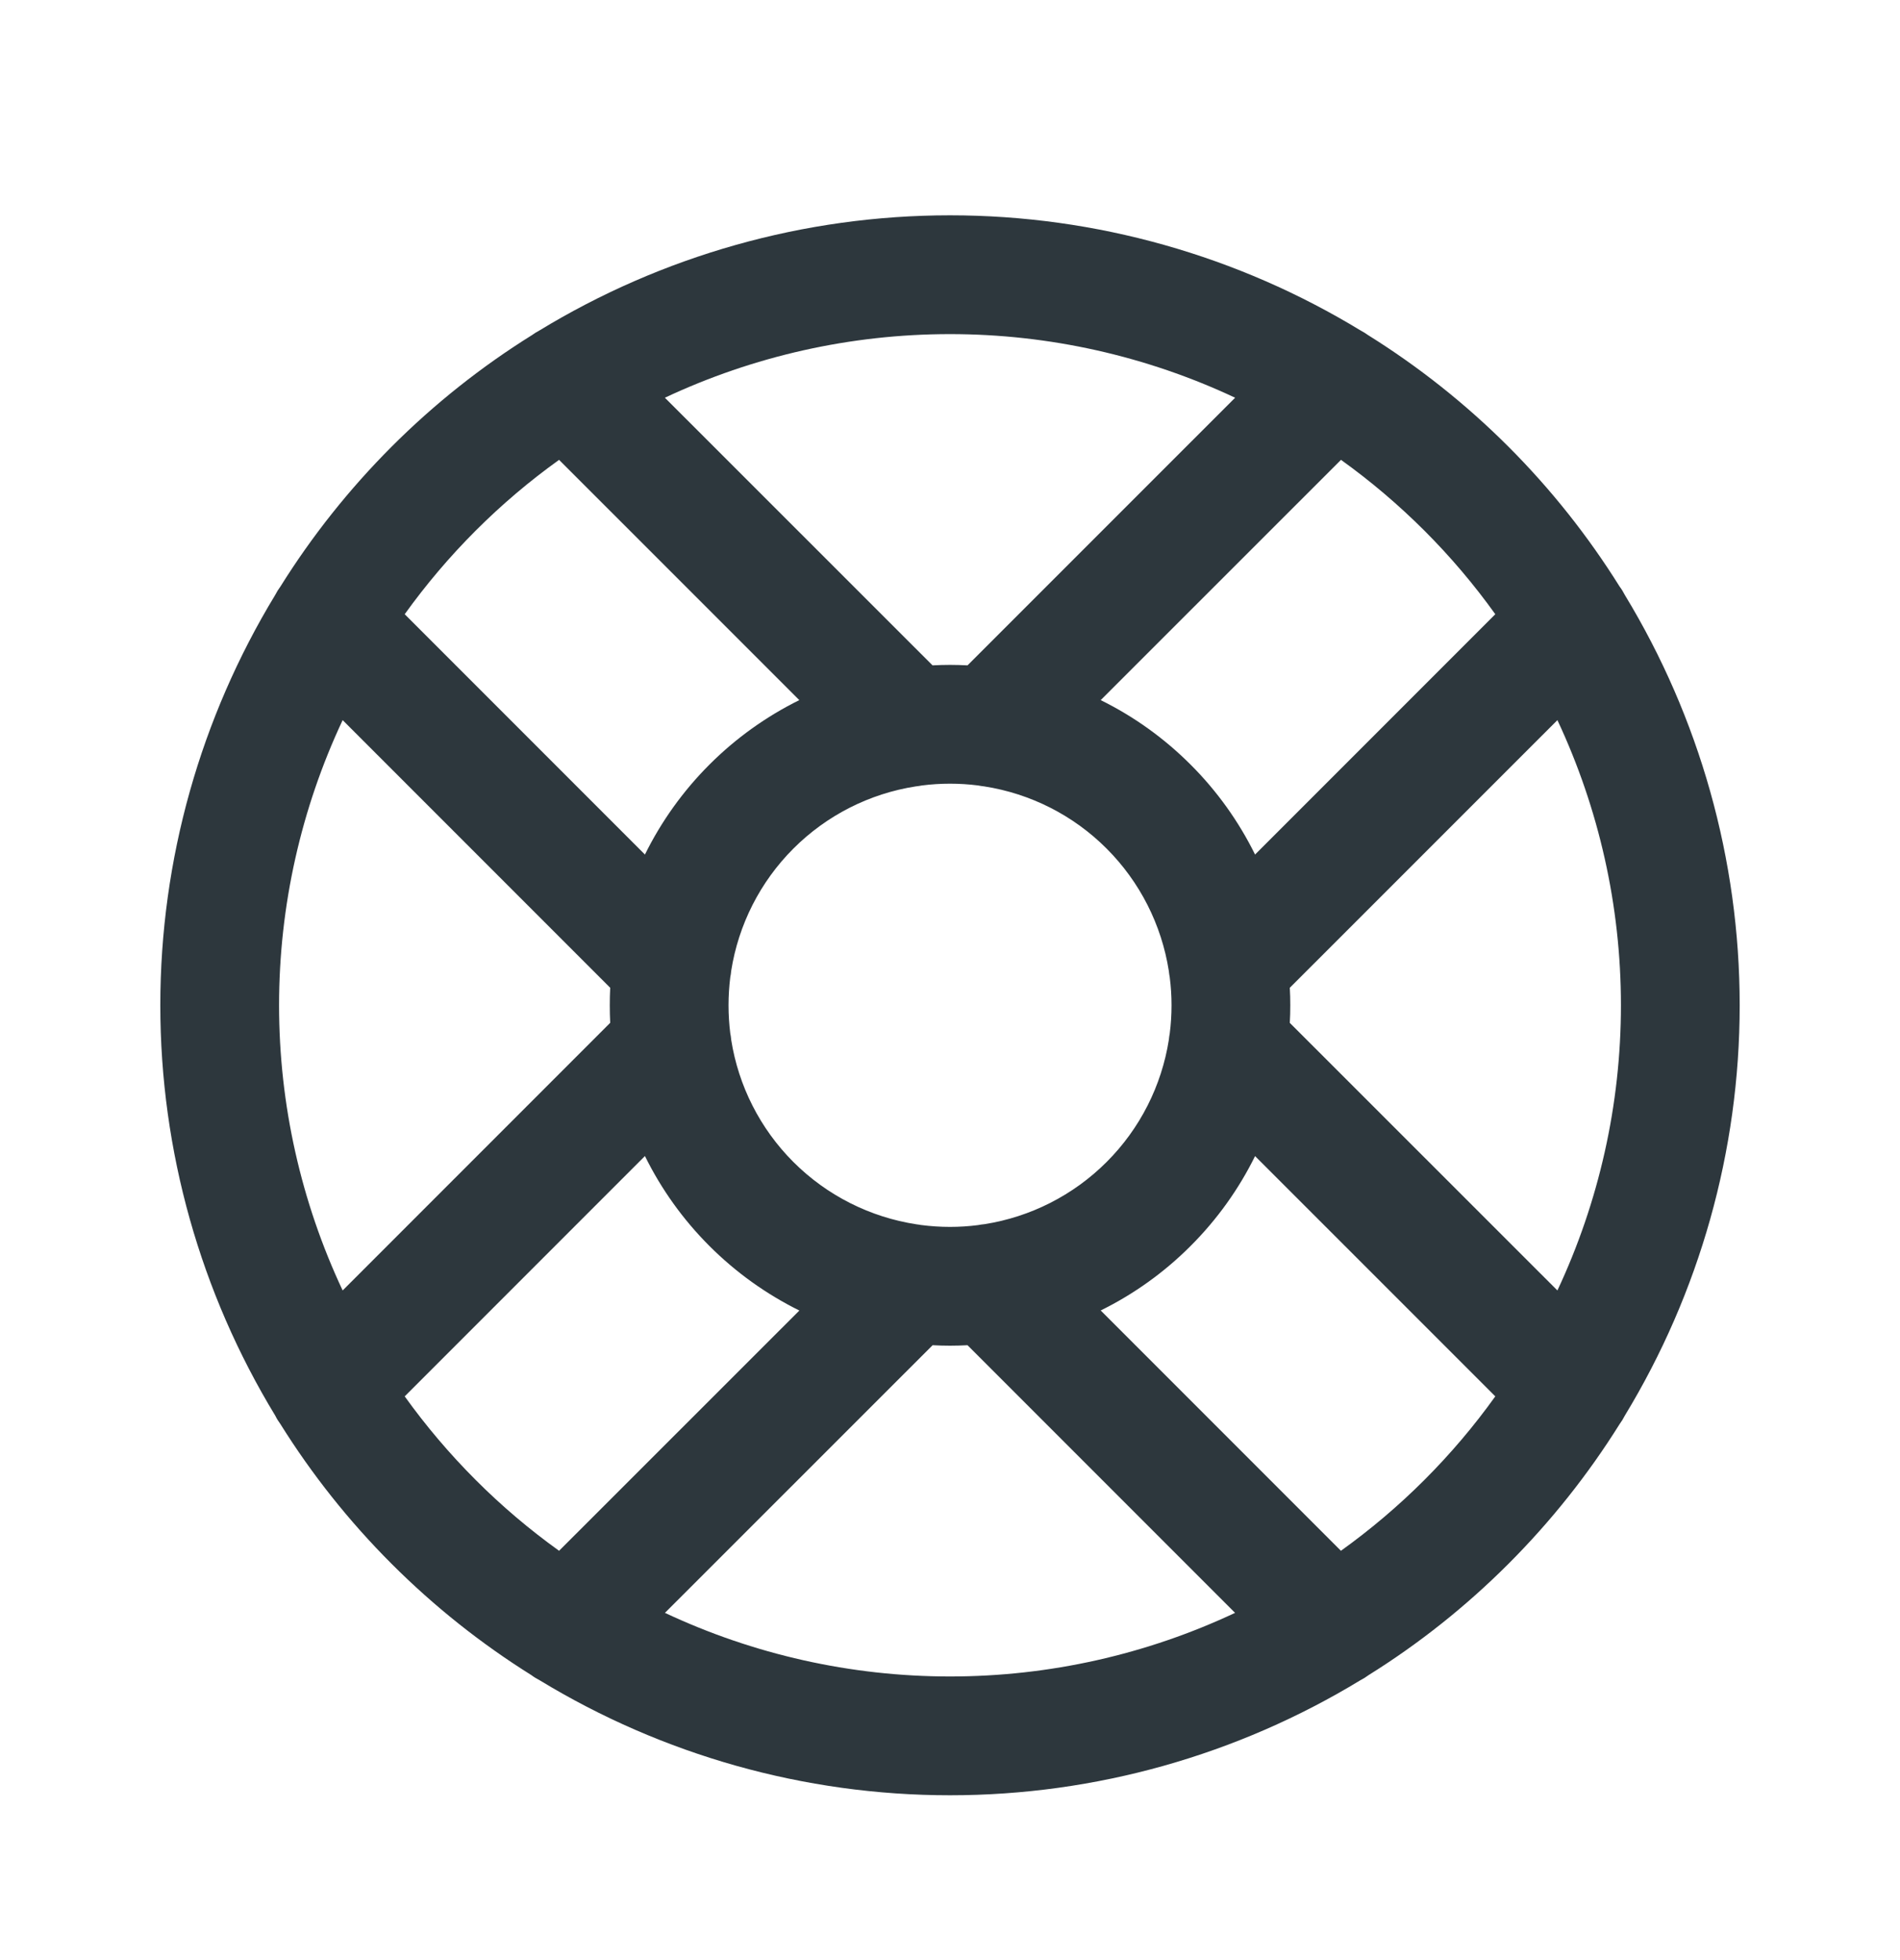 <svg width="32" height="33" viewBox="0 0 32 33" fill="none" xmlns="http://www.w3.org/2000/svg">
<path fill-rule="evenodd" clip-rule="evenodd" d="M8.961 5.641C8.11 6.171 7.316 6.8 6.596 7.52C5.879 8.238 5.252 9.028 4.723 9.875C4.69 9.919 4.661 9.966 4.636 10.015C3.38 12.081 2.7 14.468 2.7 16.925C2.7 19.382 3.38 21.769 4.636 23.834C4.66 23.883 4.69 23.931 4.723 23.976C5.252 24.822 5.879 25.613 6.596 26.329C7.313 27.046 8.103 27.673 8.949 28.202C8.994 28.236 9.042 28.265 9.091 28.29C11.156 29.545 13.543 30.225 16 30.225C18.457 30.225 20.843 29.545 22.909 28.29C22.958 28.265 23.006 28.235 23.052 28.201C23.898 27.673 24.688 27.046 25.405 26.329C26.121 25.613 26.748 24.823 27.277 23.977C27.311 23.931 27.34 23.883 27.365 23.834C28.62 21.768 29.3 19.382 29.3 16.925C29.3 14.468 28.62 12.081 27.365 10.016C27.34 9.967 27.311 9.919 27.277 9.874C26.748 9.028 26.122 8.237 25.405 7.52C24.685 6.8 23.891 6.172 23.04 5.641C23.002 5.614 22.963 5.589 22.922 5.568C20.854 4.308 18.462 3.625 16 3.625C13.538 3.625 11.146 4.308 9.078 5.568C9.038 5.589 8.998 5.614 8.961 5.641ZM9.416 7.742C8.919 8.098 8.448 8.497 8.01 8.935C7.572 9.373 7.173 9.844 6.816 10.341L10.862 14.387C11.136 13.832 11.502 13.319 11.948 12.873C12.394 12.427 12.907 12.061 13.462 11.787L9.416 7.742ZM5.771 12.124C5.072 13.612 4.7 15.249 4.7 16.925C4.7 18.601 5.072 20.238 5.771 21.726L10.277 17.22C10.272 17.122 10.27 17.024 10.27 16.925C10.27 16.826 10.272 16.728 10.277 16.63L5.771 12.124ZM6.816 23.509C7.173 24.006 7.572 24.477 8.01 24.915C8.448 25.354 8.919 25.752 9.416 26.109L13.463 22.064C12.907 21.789 12.395 21.424 11.948 20.977C11.502 20.531 11.136 20.019 10.862 19.463L6.816 23.509ZM11.199 27.154C12.688 27.853 14.325 28.225 16 28.225C17.676 28.225 19.313 27.853 20.801 27.154L16.295 22.648C16.197 22.653 16.099 22.656 16 22.656C15.902 22.656 15.804 22.653 15.707 22.648L11.199 27.154ZM22.584 26.109C23.081 25.752 23.552 25.354 23.991 24.915C24.429 24.477 24.828 24.006 25.184 23.509L21.138 19.464C20.864 20.019 20.499 20.531 20.052 20.977C19.606 21.424 19.094 21.789 18.538 22.063L22.584 26.109ZM26.23 21.726C26.928 20.238 27.3 18.601 27.3 16.925C27.3 15.249 26.928 13.612 26.23 12.124L21.723 16.63C21.729 16.728 21.731 16.826 21.731 16.925C21.731 17.024 21.729 17.123 21.723 17.221L26.23 21.726ZM25.184 10.341C24.828 9.844 24.429 9.373 23.991 8.935C23.552 8.497 23.082 8.098 22.585 7.742L18.538 11.787C19.094 12.061 19.606 12.427 20.052 12.873C20.499 13.319 20.864 13.832 21.138 14.387L25.184 10.341ZM20.802 6.696C19.313 5.997 17.676 5.625 16 5.625C14.324 5.625 12.687 5.997 11.198 6.696L15.706 11.202C15.803 11.197 15.902 11.194 16 11.194C16.099 11.194 16.197 11.197 16.295 11.202L20.802 6.696ZM16.579 13.24C16.544 13.236 16.508 13.231 16.473 13.224C16.317 13.204 16.159 13.194 16 13.194C15.841 13.194 15.684 13.204 15.528 13.224C15.492 13.231 15.457 13.236 15.421 13.24C14.646 13.361 13.924 13.725 13.362 14.287C12.801 14.848 12.437 15.57 12.315 16.344C12.312 16.381 12.307 16.418 12.299 16.455C12.28 16.61 12.27 16.767 12.27 16.925C12.27 17.083 12.28 17.24 12.299 17.395C12.307 17.432 12.312 17.469 12.315 17.507C12.437 18.281 12.801 19.002 13.362 19.563C13.928 20.129 14.657 20.494 15.438 20.613C15.463 20.616 15.487 20.619 15.511 20.624C15.672 20.645 15.836 20.656 16 20.656C16.158 20.656 16.315 20.646 16.47 20.626C16.507 20.619 16.545 20.613 16.582 20.61C17.356 20.488 18.077 20.124 18.638 19.563C19.2 19.002 19.564 18.28 19.686 17.505C19.689 17.469 19.694 17.434 19.701 17.399C19.721 17.242 19.731 17.084 19.731 16.925C19.731 16.767 19.721 16.61 19.701 16.455C19.694 16.418 19.689 16.381 19.685 16.344C19.563 15.57 19.199 14.848 18.638 14.287C18.077 13.725 17.354 13.361 16.579 13.24Z" fill="#2D373D"/>
</svg>
